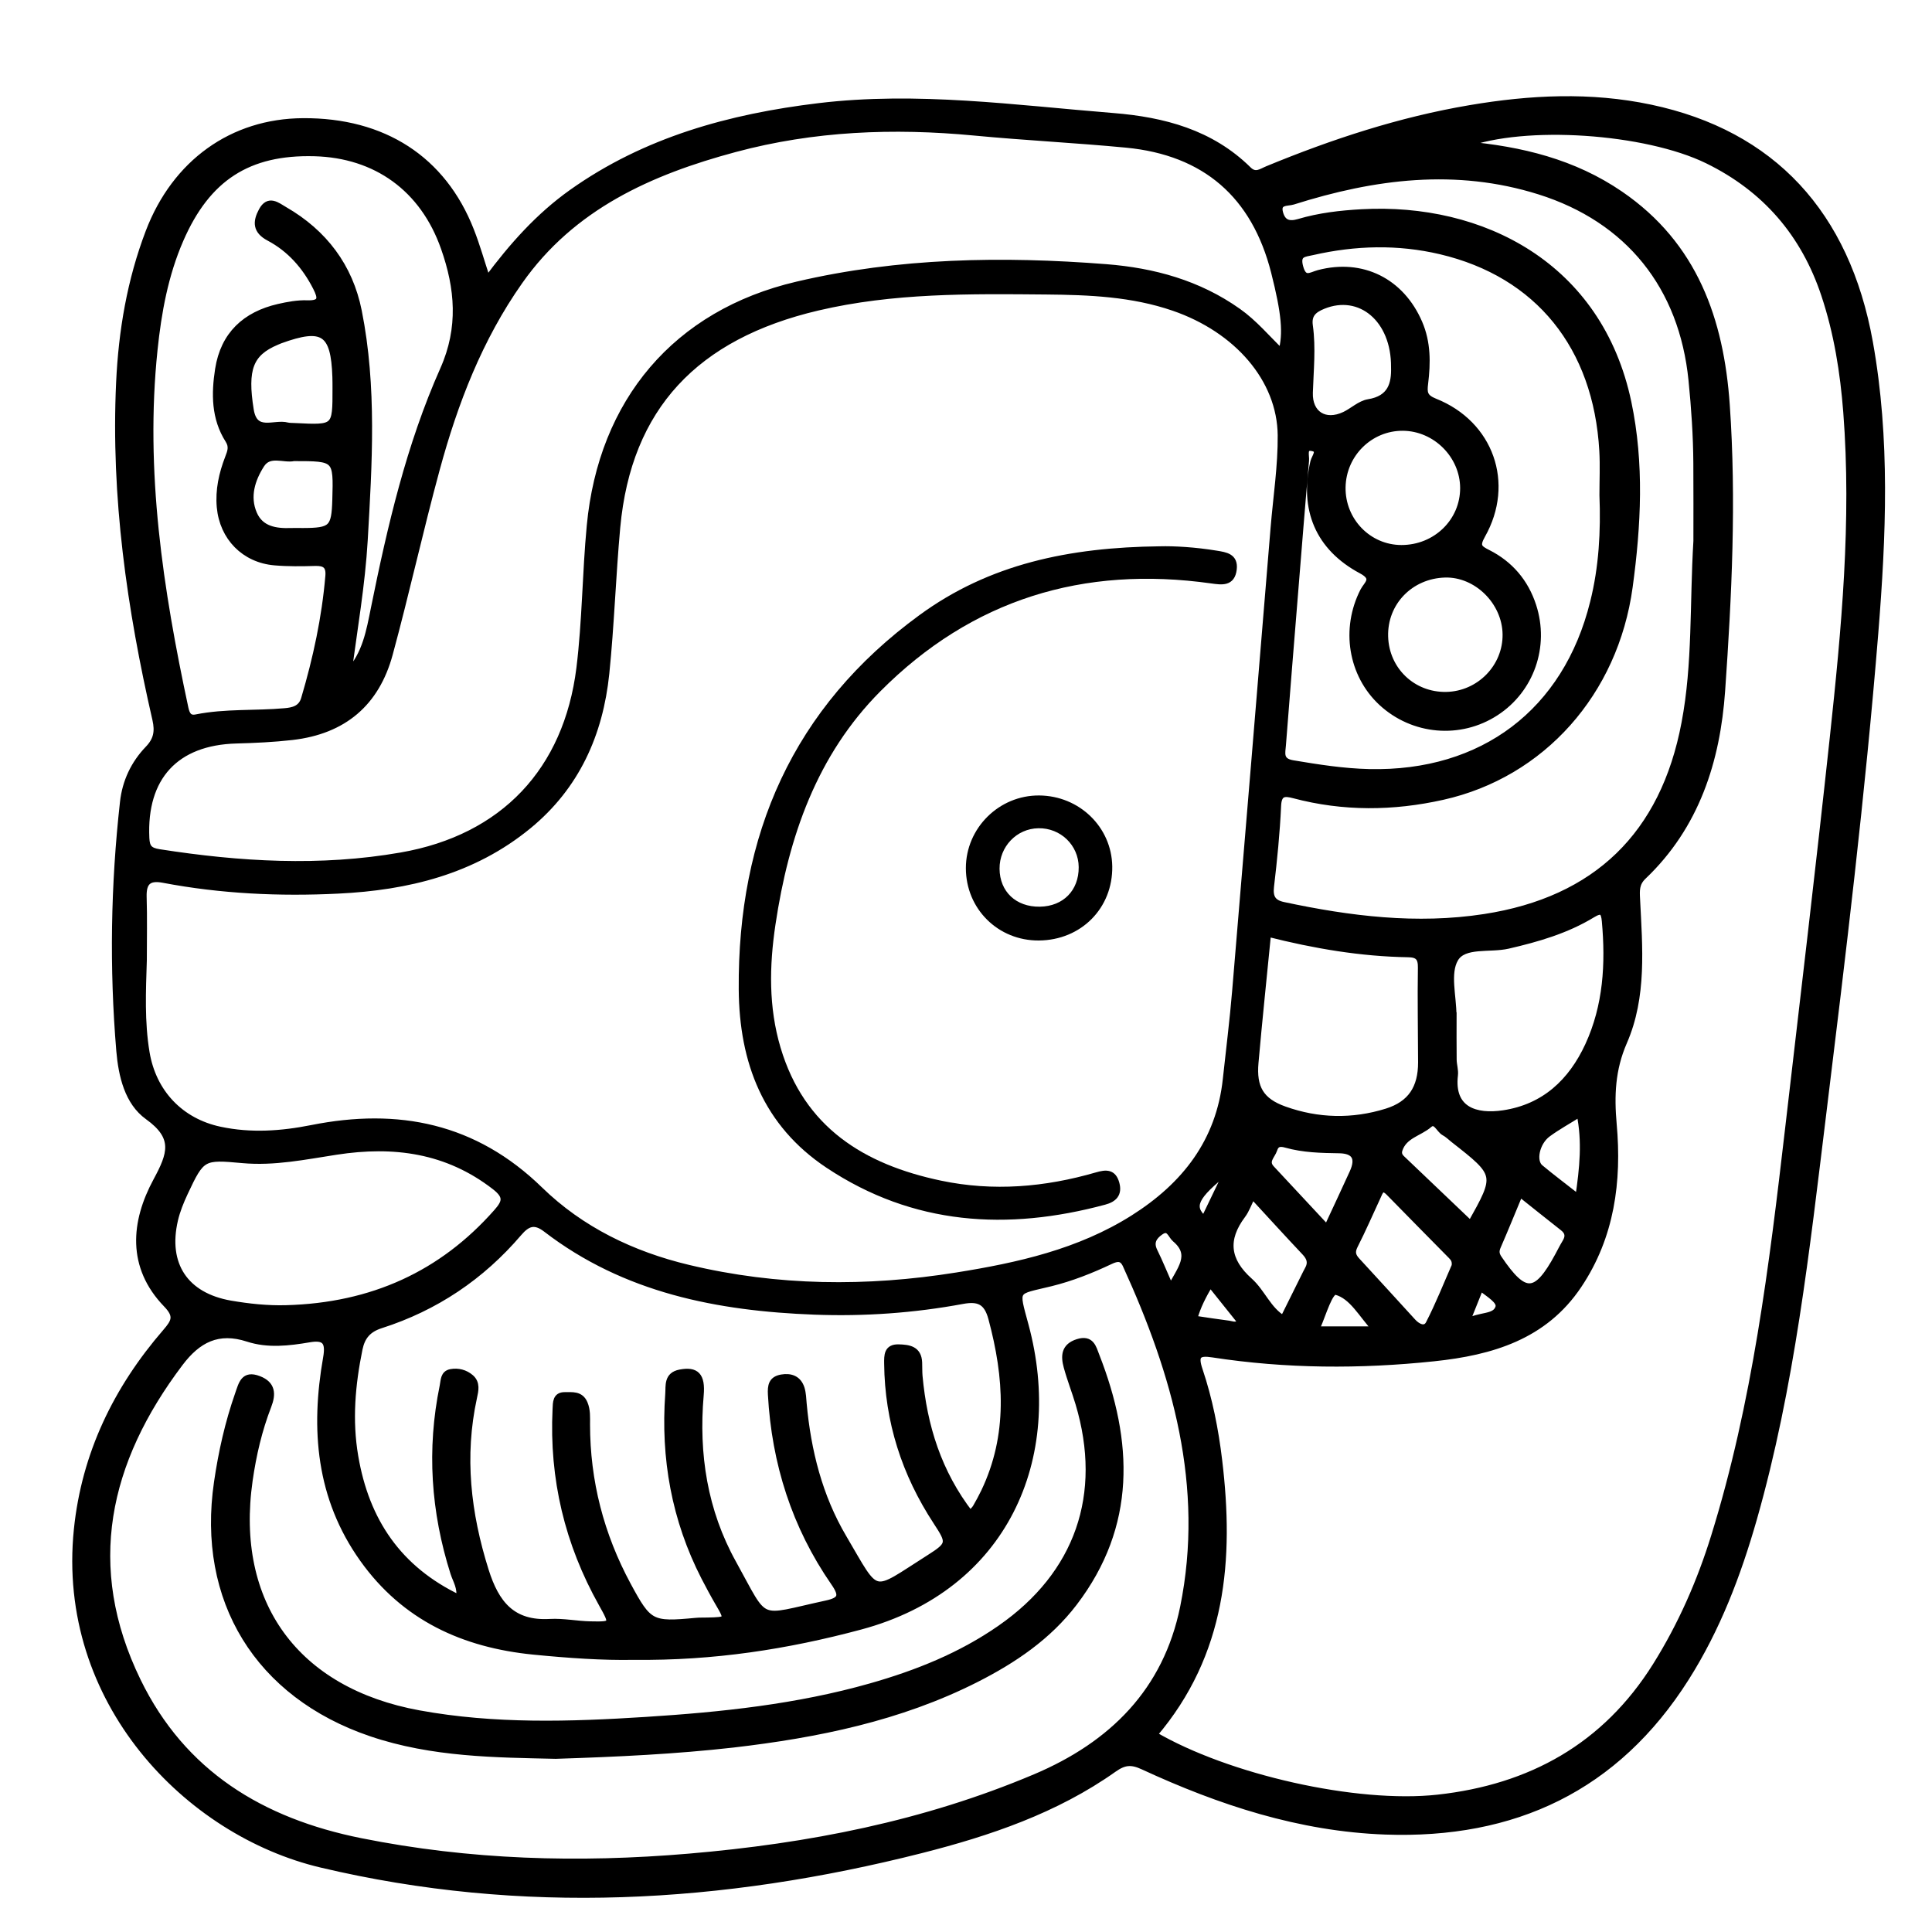 <?xml version="1.0" encoding="utf-8"?>
<!-- Generator: Adobe Illustrator 23.0.0, SVG Export Plug-In . SVG Version: 6.00 Build 0)  -->
<svg version="1.0" xmlns="http://www.w3.org/2000/svg" xmlns:xlink="http://www.w3.org/1999/xlink" x="0px" y="0px"
	 viewBox="0 0 3000 3000" style="enable-background:new 0 0 3000 3000;" xml:space="preserve">
<style type="text/css">
	.st0{stroke:#000000;stroke-width:10;stroke-miterlimit:10;}
</style>
<g id="Layer_1">
</g>
<g id="Layer_2">
	<g>
		<path class="st0" d="M756.5,434.1c39.1-52.6,80.2-98.6,131.2-134.9c114.9-81.7,246-117.4,383.3-134
			c153.1-18.5,305.2,3.1,457.5,15.3c78.3,6.3,151.8,25.7,209.9,83c11.1,11,20.1,3.2,29.7-0.7c101.8-42,205.9-76.2,314.7-94.6
			c93.2-15.8,186.7-20.6,280.1-0.8c189.1,40,304.4,164.3,340.3,364.1c27,150.1,20.5,300.8,8.4,451.4
			c-20.2,249.8-50.4,498.6-80.9,747.3c-25.9,211-49,422.5-107.5,628c-24.8,86.8-56.7,170.6-105.2,247.2
			c-108.5,171.4-267.3,245.4-466.7,238.3c-133-4.8-256.9-45.6-376.5-100.9c-17.8-8.2-28.9-7.5-45.3,4.1
			c-90.3,64-193.9,99-299.4,125.8c-308.4,78.2-619.1,96.3-931.4,22.3c-207-49-406.3-253-379-520c12-117,61.3-218.4,137.7-306.7
			c13.9-16.1,18.6-24.9,1-43.1c-56.5-58.5-50.1-127.7-15.6-191.5c22.6-41.8,31.7-67.7-13.2-99.9c-31.2-22.4-40.7-63.6-44-102
			c-10.8-128.8-8.7-257.6,5.7-386.2c3.5-31.7,16.7-59.7,38.8-82.7c13.2-13.7,15.8-26.9,11.5-45.8c-39.5-172-64.5-345.7-56.3-522.8
			c3.7-80.3,17-158.7,45.8-234.2c41-107.3,129.6-171,239.4-171.6c125-0.8,217.1,58.7,260.5,169.2
			C740.4,381.5,747.3,406.3,756.5,434.1z M223,1491.1c-1.5,47.9-3.7,95.7,4.3,143.5c10.4,62,52.9,106.9,114.3,119.9
			c47.9,10.2,95.5,6.8,142.7-2.6c133.9-26.7,252.7-3,353.9,95.6c64.1,62.4,143.5,100.7,230.6,121.5c138,33,277.2,34.2,416.6,11.9
			c95.8-15.3,190.3-36.3,274.2-89.2c80.1-50.6,133.9-118.9,144.2-216.1c4.9-45.7,10.7-91.3,14.5-137.1
			c20.2-239.8,39.9-479.6,59.7-719.4c4-47.8,11.4-95.6,11-143.3c-0.9-87.2-68-164.2-166.6-198.1c-64.3-22.1-130.9-24.8-198-25.4
			c-119-1.1-237.8-2.5-354.8,25c-189.4,44.5-294.3,154.5-311.5,341.7c-6.9,75.6-9.3,151.6-17,227c-9.7,93.7-46.1,175.2-120.7,236.4
			c-85.9,70.4-187.6,95-295.3,100.2c-91,4.5-181.8,0.3-271.7-16.8c-22.3-4.2-31.3,3.6-30.7,26.4C223.7,1425.1,223,1458.1,223,1491.1
			z M1792,2693.6c114,66.7,313.9,112.1,440.8,98.1c144-15.9,259.8-79.8,338.3-205.1c39.5-63.1,69.1-130.6,91-201.4
			c64-206.1,90-419.3,114.8-632.6c23.5-202.4,47.6-404.7,69.4-607.3c18-167.9,34-336.1,20.9-505.5c-4.8-61.9-14.5-122.9-34.2-182
			c-31.5-94.8-91.7-164.8-181.7-208.8c-96.1-46.9-284.2-59.7-377.1-24.6c87.9,7.8,169.6,27.8,241.8,77.3
			c115.1,78.8,155.8,195.1,165,327.3c10.3,148,3.1,295.9-7.2,443.4c-7.6,108.8-39.9,210.2-122.2,288.5c-11.3,10.8-10.6,22-9.9,35.3
			c3.7,74.9,10.6,151.2-20.2,221.8c-18.5,42.5-20.1,83.3-16.1,127.8c7.9,88.4-3.3,173.9-54.1,249.8
			c-53.3,79.8-135.4,103.8-224.6,113.2c-114.8,12.1-229.5,11.6-343.7-6c-22.6-3.5-28.3,1.6-20.5,24.6
			c15.3,45.5,24.6,92.7,30.3,140.3C1911.2,2421.1,1899.4,2567.6,1792,2693.6z M984.7,2572.4c-48.8,1-102.6-2.8-156.3-8.1
			c-108.4-10.8-200-52.4-264.9-143.5c-67.8-95.2-76.3-201.5-56.8-312.3c4.5-25.4-2.2-33.3-26.6-29.1c-31.7,5.4-64.1,9.2-95.1-0.9
			c-46.3-15.1-77.9,1.4-105.7,38.3c-115.1,152.4-152,315.9-65.6,493.4c70,143.8,192.2,218.1,346.3,249
			c169.1,33.9,338.2,38.7,509.9,24.1c185.6-15.8,365.5-50.8,537.5-123.5c119.9-50.7,203.7-134.1,230.1-264.2
			c38-187.7-12-362.1-89.2-531.2c-5.5-12-13.1-11.5-24.2-6.2c-29.8,14.1-60.5,26.3-92.6,34.2c-56.7,13.9-55.1,6.8-39.3,65.6
			c55.5,205.6-31.5,407.2-256.2,467.5C1222.3,2556,1107.7,2573.8,984.7,2572.4z M1989.9,547c8-29.4,5-60.7-11.2-124.7
			c-30.3-119.2-107-186.2-229.8-198c-78.5-7.5-157.4-11.3-235.9-18.8c-125.5-11.9-249.6-7.1-371.7,25.7
			c-131.7,35.3-252.8,89.3-334.6,205.7C744.4,525.3,706,625,677.9,728.5c-25.9,95.2-47.1,191.7-73,287
			c-20.7,76.2-71.3,119.4-151.3,128.6c-28.9,3.3-57.7,4.6-86.6,5.4c-94.3,2.5-144.5,57.3-140.1,151.8c0.7,14.8,5,19.9,20.3,22.3
			c125.1,19.5,250,27,375.7,5.1c159-27.7,257.3-132.2,277.1-291.1c9.1-73.6,9.1-147.5,16.1-221.1c18.2-193,133.6-330.3,321.8-374.3
			c157.9-37,318.6-39.6,479.7-27c73.7,5.8,143.4,24.9,204.9,68.5C1947.6,501.4,1967.2,525.1,1989.9,547z M713.1,2481.6
			c2.9-16.1-5-27.4-8.8-39.3c-30.2-95.3-36.8-191.8-16.6-290c1.8-8.6,0.9-19.3,12.5-21.4c11.1-2,22.1,0.8,30.8,8.3
			c9.9,8.6,7,20.2,4.7,30.8c-19.9,91.4-9.7,180,18.2,268.7c16.2,51.6,41.6,83.5,99.9,80.2c20.8-1.2,41.8,3.3,62.7,3.7
			c36,0.8,36.2,0.1,18-32.3c-52.7-93.9-76.7-194.5-71.5-302.1c0.5-10.4,0-21.7,14.1-21.5c11.1,0.2,24.1-2.2,30.4,12.5
			c4.5,10.7,3.7,21.6,3.7,32.4c0,88.7,21.6,172,63.7,250c32.4,60,36.5,62.1,105.5,55.6c6-0.6,12-0.3,18-0.5
			c32.6-0.7,32.7-1.1,16.8-28.2c-7.5-12.9-14.6-26.2-21.5-39.5c-45.9-89.5-62.9-184.8-55.7-284.6c0.9-12.5-2.4-28.9,18-32.8
			c24.8-4.7,34.4,4.2,31.7,34.7c-8,91.9,5.9,180.3,50.7,261c53.4,96.3,34.8,86.7,144.8,62.9c23.5-5.1,25.8-12.7,11.8-32.8
			c-60.6-87.6-91.7-185.5-97.6-291.7c-0.8-14.2,1-23.7,16.2-26.4c14.6-2.5,26.1,2,30.8,16.8c2.3,7.5,2.5,15.7,3.2,23.6
			c6.7,73.5,24.5,144.2,62.1,208c55.3,93.9,41.8,89.3,133.2,31.4c33-20.9,32.3-23.8,11.1-56.2c-48.9-74.6-75.2-156.1-76.1-245.5
			c-0.1-12.6-0.5-25.3,17.3-24.9c15.7,0.4,30.9,2.3,31.7,23.2c0.3,7,0,14,0.6,21c7.1,77.9,29.5,150,79.1,214.2
			c4.1-4.8,7.1-7.3,8.9-10.5c4.5-7.8,8.8-15.7,12.7-23.8c42.1-88.1,36-178,11.5-269.3c-7.1-26.5-20.1-32.1-45.1-27.5
			c-75.9,14.1-152.8,19.5-229.9,16.6c-150.1-5.7-293.9-33.5-416.7-127.9c-17.8-13.7-29.1-9.6-42.6,6.2
			c-57.8,67.7-129.3,115.8-214.1,142.9c-19.9,6.4-29.4,17.8-33.4,37.2c-11.3,55.3-16.2,110.6-6.6,166.7
			C568.3,2361.8,618.7,2436.6,713.1,2481.6z M2634.5,840.1c0-37.1,0.2-79.1-0.1-121.1c-0.3-43-3.2-85.8-7.5-128.6
			c-14.5-145.4-97.9-249.8-236.7-293.4c-129.3-40.6-256.6-24.1-382.6,15.8c-8,2.6-25.2-0.6-20.2,17.9c4.3,15.8,14.4,18.7,29.5,14.2
			c31.8-9.4,64.6-13.2,97.5-15c186.7-10.3,368.9,82,413.8,294.9c20,94.9,15,191.1,2,286.5c-22.5,164.5-135.9,291.2-289.9,325.7
			c-77.1,17.3-154.3,18-231.2-2.4c-14.4-3.8-23.9-3.9-24.8,16.6c-1.9,41.9-6.1,83.7-11,125.3c-2,17,3,25.6,19.6,29.1
			c103.1,22,206.7,34.9,312.1,18.7c173.6-26.7,278.3-127.9,311-301.5C2633.5,1031,2628.6,937.6,2634.5,840.1z M541.1,1044.4
			c26.6-28.2,32.7-64.6,39.9-100.3c25.6-126.4,54.8-252.2,107.4-370.4c28.8-64.8,23.2-126.4,1.2-188.8
			c-32.4-92.4-105.8-144.8-201.4-147.3c-102.8-2.7-166.5,38.6-208.2,134.5c-23.8,54.7-34.3,112.6-40.4,171.3
			c-19.6,188.3,8.6,372.6,47.9,555.9c2.3,10.6,5.8,17.3,17.2,15c45.4-9.1,91.7-5.5,137.4-9.6c12.9-1.1,25.8-3.9,30.4-19.6
			c18.5-62.4,32.2-125.7,37.7-190.6c1.4-16.4-5.7-21.1-20.8-20.7c-20.9,0.6-42,0.9-62.9-0.9c-47-4-80.6-38.5-84.9-85.5
			c-2.4-26.5,3.3-51.8,12.7-76.2c3.7-9.6,7-17.5,0.4-27.9c-21.7-34-21.6-72-15.7-109.9c8.4-53.6,41.9-84.6,93.6-96.5
			c14.5-3.3,29.7-6.1,44.4-5.6c23.4,0.8,22-8.9,13.9-24.9c-16.8-33-40.4-59.9-73-77.2c-20.6-10.9-20.6-24.6-11.3-41.9
			c10.6-19.7,23.8-8,35.2-1.4c61.4,35.4,101.2,88,115,157.2C580.3,601,572.8,720,566,838.8C562,907.5,550.1,975.4,541.1,1044.4z
			 M2488.6,768.8c0-23,1.1-46-0.2-68.9c-9.2-161.9-100-274.3-251.4-310c-66.2-15.6-132.7-13.8-199,1.3c-12.8,2.9-25.1,2.4-19.3,23.6
			c6,22.1,16.8,12.7,28.8,9.5c67.6-17.9,128.2,12.5,156.1,77c13.3,30.7,12.9,62.3,9,94.1c-1.8,14.5-1.1,21.7,15.4,28.3
			c86.2,34.3,119,126.8,73.4,207.4c-9.4,16.7-5.2,20.4,9,27.5c34.4,17.4,58.1,45.2,70.1,82.1c20.4,62.8-3.3,130.3-57.8,165.7
			c-55.5,36.2-128.4,29.8-177.3-15.4c-47-43.6-58.5-114.6-28.3-173.4c5.5-10.6,20.1-19.4-3-31.7c-66.9-35.7-91.4-95.4-74.4-168.7
			c1.7-7.3,12.6-19.1-2.2-21.8c-14.5-2.7-9.1,12.5-9.8,19.7c-6,67.6-11.3,135.3-16.8,202.9c-6.4,79.6-13,159.2-19.1,238.8
			c-0.9,12.2-5.2,25.2,15.6,28.7c39.4,6.6,78.7,12.8,118.7,13.7c176.3,4,306-93.8,348-263.9C2487.8,880.8,2490.8,824.9,2488.6,768.8
			z M444.1,2031.7c134.2-3.6,242.4-53.4,327.1-149.3c13.7-15.5,16.8-24.6-2.8-39.8c-74-57.4-157-68.3-246.3-54.5
			c-48.2,7.4-96.3,17.5-145.5,13c-61.5-5.6-63.4-5.3-89.8,51.1c-6.3,13.5-12,27.5-15.4,42c-16.2,69.6,16.3,118,86.3,130.3
			C386.4,2029.4,415.1,2032.5,444.1,2031.7z M1968.7,1449.6c-6.8,69.3-13.7,134.8-19.5,200.4c-3.5,39,8.4,59.8,45.1,72.9
			c52.2,18.7,105.9,19.9,158.9,3.4c37.6-11.7,53.8-36.8,53.8-76.6c-0.1-49-1.1-98-0.3-146.9c0.3-15.8-4.9-21.2-20.2-21.4
			C2113.4,1480.2,2041.7,1468.1,1968.7,1449.6z M2256.6,1576.9c0.1,0,0.1,0,0.2,0c0,22.9-0.2,45.8,0.1,68.8c0.1,7.9,2.9,16,2,23.7
			c-6.4,54.2,32.6,66.1,75.8,59.6c63.5-9.6,105.4-49,131.6-105.7c28.3-61.5,32-126.7,26-193.1c-1.4-15.6-5.7-18.6-19.7-10.1
			c-40.4,24.6-85.1,37.5-131,48.1c-28.3,6.5-68.6-2.7-82.1,20.7C2246.4,1511.3,2256.6,1547,2256.6,1576.9z M2176,851.3
			c53.7,0.1,96.5-41.6,96.3-93.7c-0.3-50.6-43-93.3-93.8-93.7c-51.2-0.4-93.2,41.1-94.1,92.7C2083.6,808.6,2124.8,851.2,2176,851.3z
			 M2338.2,984.9c-0.7-50.6-45.2-94.4-94.4-93.1c-53.9,1.5-94.8,43.8-93.3,96.6c1.4,52.1,43.2,92,95.3,91
			C2297.3,1078.4,2338.9,1035.8,2338.2,984.9z M2165,570.1c0.6-74.5-52.9-118.8-110.6-95.2c-14.4,5.9-23.3,13.3-20.8,30.9
			c4.8,34.5,1.1,69.3,0,103.9c-1.1,33.2,23.8,49.1,54.5,34.5c12.5-6,23.8-17.1,36.7-19.3C2160,619.3,2165.8,596,2165,570.1z
			 M2259.1,1965.6c1.1-8.4-2.2-12.1-5.7-15.7c-32.1-32.6-64.4-65.2-96.4-98c-11.6-11.8-14.3-1.5-18.1,6.7
			c-11.7,25.2-22.8,50.8-35.4,75.6c-5,9.9-3.3,16.1,3.7,23.6c29.1,31.4,57.8,63.2,86.7,94.7c7.6,8.3,19.3,13.8,25,2.7
			C2234.2,2025.5,2246.6,1994,2259.1,1965.6z M458,661.9c63.4,3.2,63.4,3.2,63.3-58.8c0-6,0-12-0.2-18c-2.3-69.5-19.5-80.9-86-56.7
			c-1.9,0.7-3.7,1.5-5.5,2.3c-41.6,17.5-50.7,42.5-40.6,105.7c6.3,39.1,37,19.1,57.1,24.6C449.8,661.9,454,661.6,458,661.9z
			 M456.2,711c-15.3,3.4-37.9-9-50.4,10.4c-14.7,22.9-23.2,49.7-11.7,76.4c10.5,24.5,34,28,58,27.1c6-0.2,11.9,0,17.9,0
			c45.1-0.1,49.7-4.4,51-48.6C522.9,711.2,522.7,711,456.2,711z M1944.8,1856.5c-6.5,12.8-9.7,22.5-15.5,30.2
			c-28.5,37.9-24.5,70.7,11,102.4c19.5,17.4,28.7,44.7,52.4,58.8c11.8-23.8,23.6-47.6,35.5-71.5c0.9-1.8,1.8-3.6,2.8-5.3
			c5.8-10.2,3.1-18.3-4.8-26.6C1999.6,1916.3,1973.5,1887.6,1944.8,1856.5z M2283.6,1900.9c43.1-76.9,43.1-76.9-26.7-131.6
			c-4.7-3.7-9-8.1-14.2-10.8c-8-4.3-13.2-21.2-23.5-12.3c-15.3,13.3-39.3,16.6-46.5,39.4c-1.7,5.6,0.1,9.6,3.9,13.3
			C2212.5,1833,2248.3,1867.2,2283.6,1900.9z M2060.5,1907.1c14.3-30.9,27.5-58.6,40.1-86.5c10.1-22.3,3.3-34.4-21.1-34.8
			c-27.9-0.4-55.6-1-82.6-8.6c-9.2-2.6-15.5-1.9-18.6,8c-3.1,9.5-14.7,17.9-4.1,29.3C2002.4,1844.7,2030.6,1875,2060.5,1907.1z
			 M2360,1853.2c-12.2,29.3-22.9,55.7-34.3,81.9c-3.1,7.1-3.1,12,1.5,18.9c40.1,59.3,58.2,58.7,92.2-4c3.8-7,7.3-14.1,11.4-20.8
			c5.5-9.1,4.7-16.2-4.1-23C2405,1889.3,2383.6,1871.9,2360,1853.2z M2451,1860c6.9-46.5,11-87.5,2.1-130.9
			c-18.1,11.4-34.6,20.4-49.7,31.5c-17.8,13.1-24,42.4-11.8,52.6C2409.7,1828.3,2428.6,1842.4,2451,1860z M2046.6,2064.6
			c28.9,0,57.1,0,89.4,0c-21.7-23.4-35.9-52.2-61.5-59c-9.6-2.5-20.1,34.4-28.7,54C2045.4,2060.4,2046,2061.5,2046.6,2064.6z
			 M1817.8,2000c14.2-28.9,36.9-51,6.9-76.3c-6.6-5.6-9.2-20.4-22.8-10.9c-10.8,7.5-16.2,16.6-9.4,30.3
			C1800.8,1959.9,1807.7,1977.2,1817.8,2000z M1927,2053.1c-15.4-19.3-30.9-38.7-47.9-59.9c-11.1,19-19.6,35.1-25,54.7
			c18.9,2.8,36.4,5.6,54,7.8C1913.5,2056.4,1919.4,2059.9,1927,2053.1z M1906.6,1816.9c-52.1,41.3-58.9,56.6-36.8,76.5
			C1882.2,1867.6,1894.4,1842.2,1906.6,1816.9z M2298.8,1999c-7.1,17.7-13,32.3-21.8,54.4c21.4-12.5,44.5-6.3,50-23.1
			C2330.4,2019.8,2312.1,2009.9,2298.8,1999z"/>
		<path class="st0" d="M1801.1,853.3c21.9-0.6,54.8,1.3,87.5,6.7c14.7,2.4,29.2,4.4,26.8,24c-2.6,21.7-18.1,19.2-34,17
			c-200-28.2-374.6,25-517.7,168.7c-99.9,100.3-144,228-164.5,365.2c-9.7,64.8-10.9,129.5,8,193.1c37.5,126.2,132,184.8,253,210.2
			c81.9,17.2,163,10.3,242.9-12.9c14.7-4.3,25.4-4.8,30.1,12.4c4.5,16.4-3.8,24.2-18.5,28.1c-150.7,40.5-295.4,31.8-428.4-56.6
			c-96.7-64.3-133.4-160.1-134.2-272.9c-1.8-238.3,83.2-434.6,278.8-577.3C1537.9,880.8,1660.4,854.9,1801.1,853.3z"/>
		<path class="st0" d="M1613.2,1455.4c-60.6,0.5-108.4-46.9-108.4-107.4c0-59.4,49.3-108.3,108.9-107.8
			c59.6,0.5,107.5,46.9,108.4,105.1C1723.1,1407.3,1676.1,1454.9,1613.2,1455.4z M1614.7,1412.9c39.1-0.6,65.6-27.6,65.3-66.5
			c-0.3-36.8-30.5-66-67.7-65.3c-36.5,0.6-65.4,30.8-65.2,67.9C1547.4,1387.4,1575,1413.5,1614.7,1412.9z"/>
		<path class="st0" d="M862.8,2726.1c-92.3-2.1-191.2-2.4-286.6-34.8c-175.4-59.6-265.8-206.5-238.9-389.7
			c6.8-46.5,17-92.2,32.6-136.7c5.6-15.9,8.7-32.3,31.8-23.4c21.3,8.1,21.8,23.3,14.8,41.4c-14.5,37.4-23.5,76.1-29.2,115.9
			c-27.3,191.2,72,327.1,263.4,362c117.2,21.4,234.8,17.7,352.5,10.2c117.7-7.5,234.9-19.8,348.9-52.2
			c71.5-20.3,139.8-47.6,201.2-90.3c120.8-83.9,164-207.6,121.6-349.3c-5.7-19.1-13.1-37.8-18.3-57c-4.5-16.6-4-31.4,17-38
			c20.7-6.5,23.8,8.5,28.7,21.2c52.2,133.5,57.3,263.1-34.4,383.4c-40.2,52.7-93.9,89-152.5,118.7c-118.6,60-246.4,85.9-376.9,101.1
			C1049.2,2718.7,959.3,2723,862.8,2726.1z"/>
	</g>
</g>
</svg>
